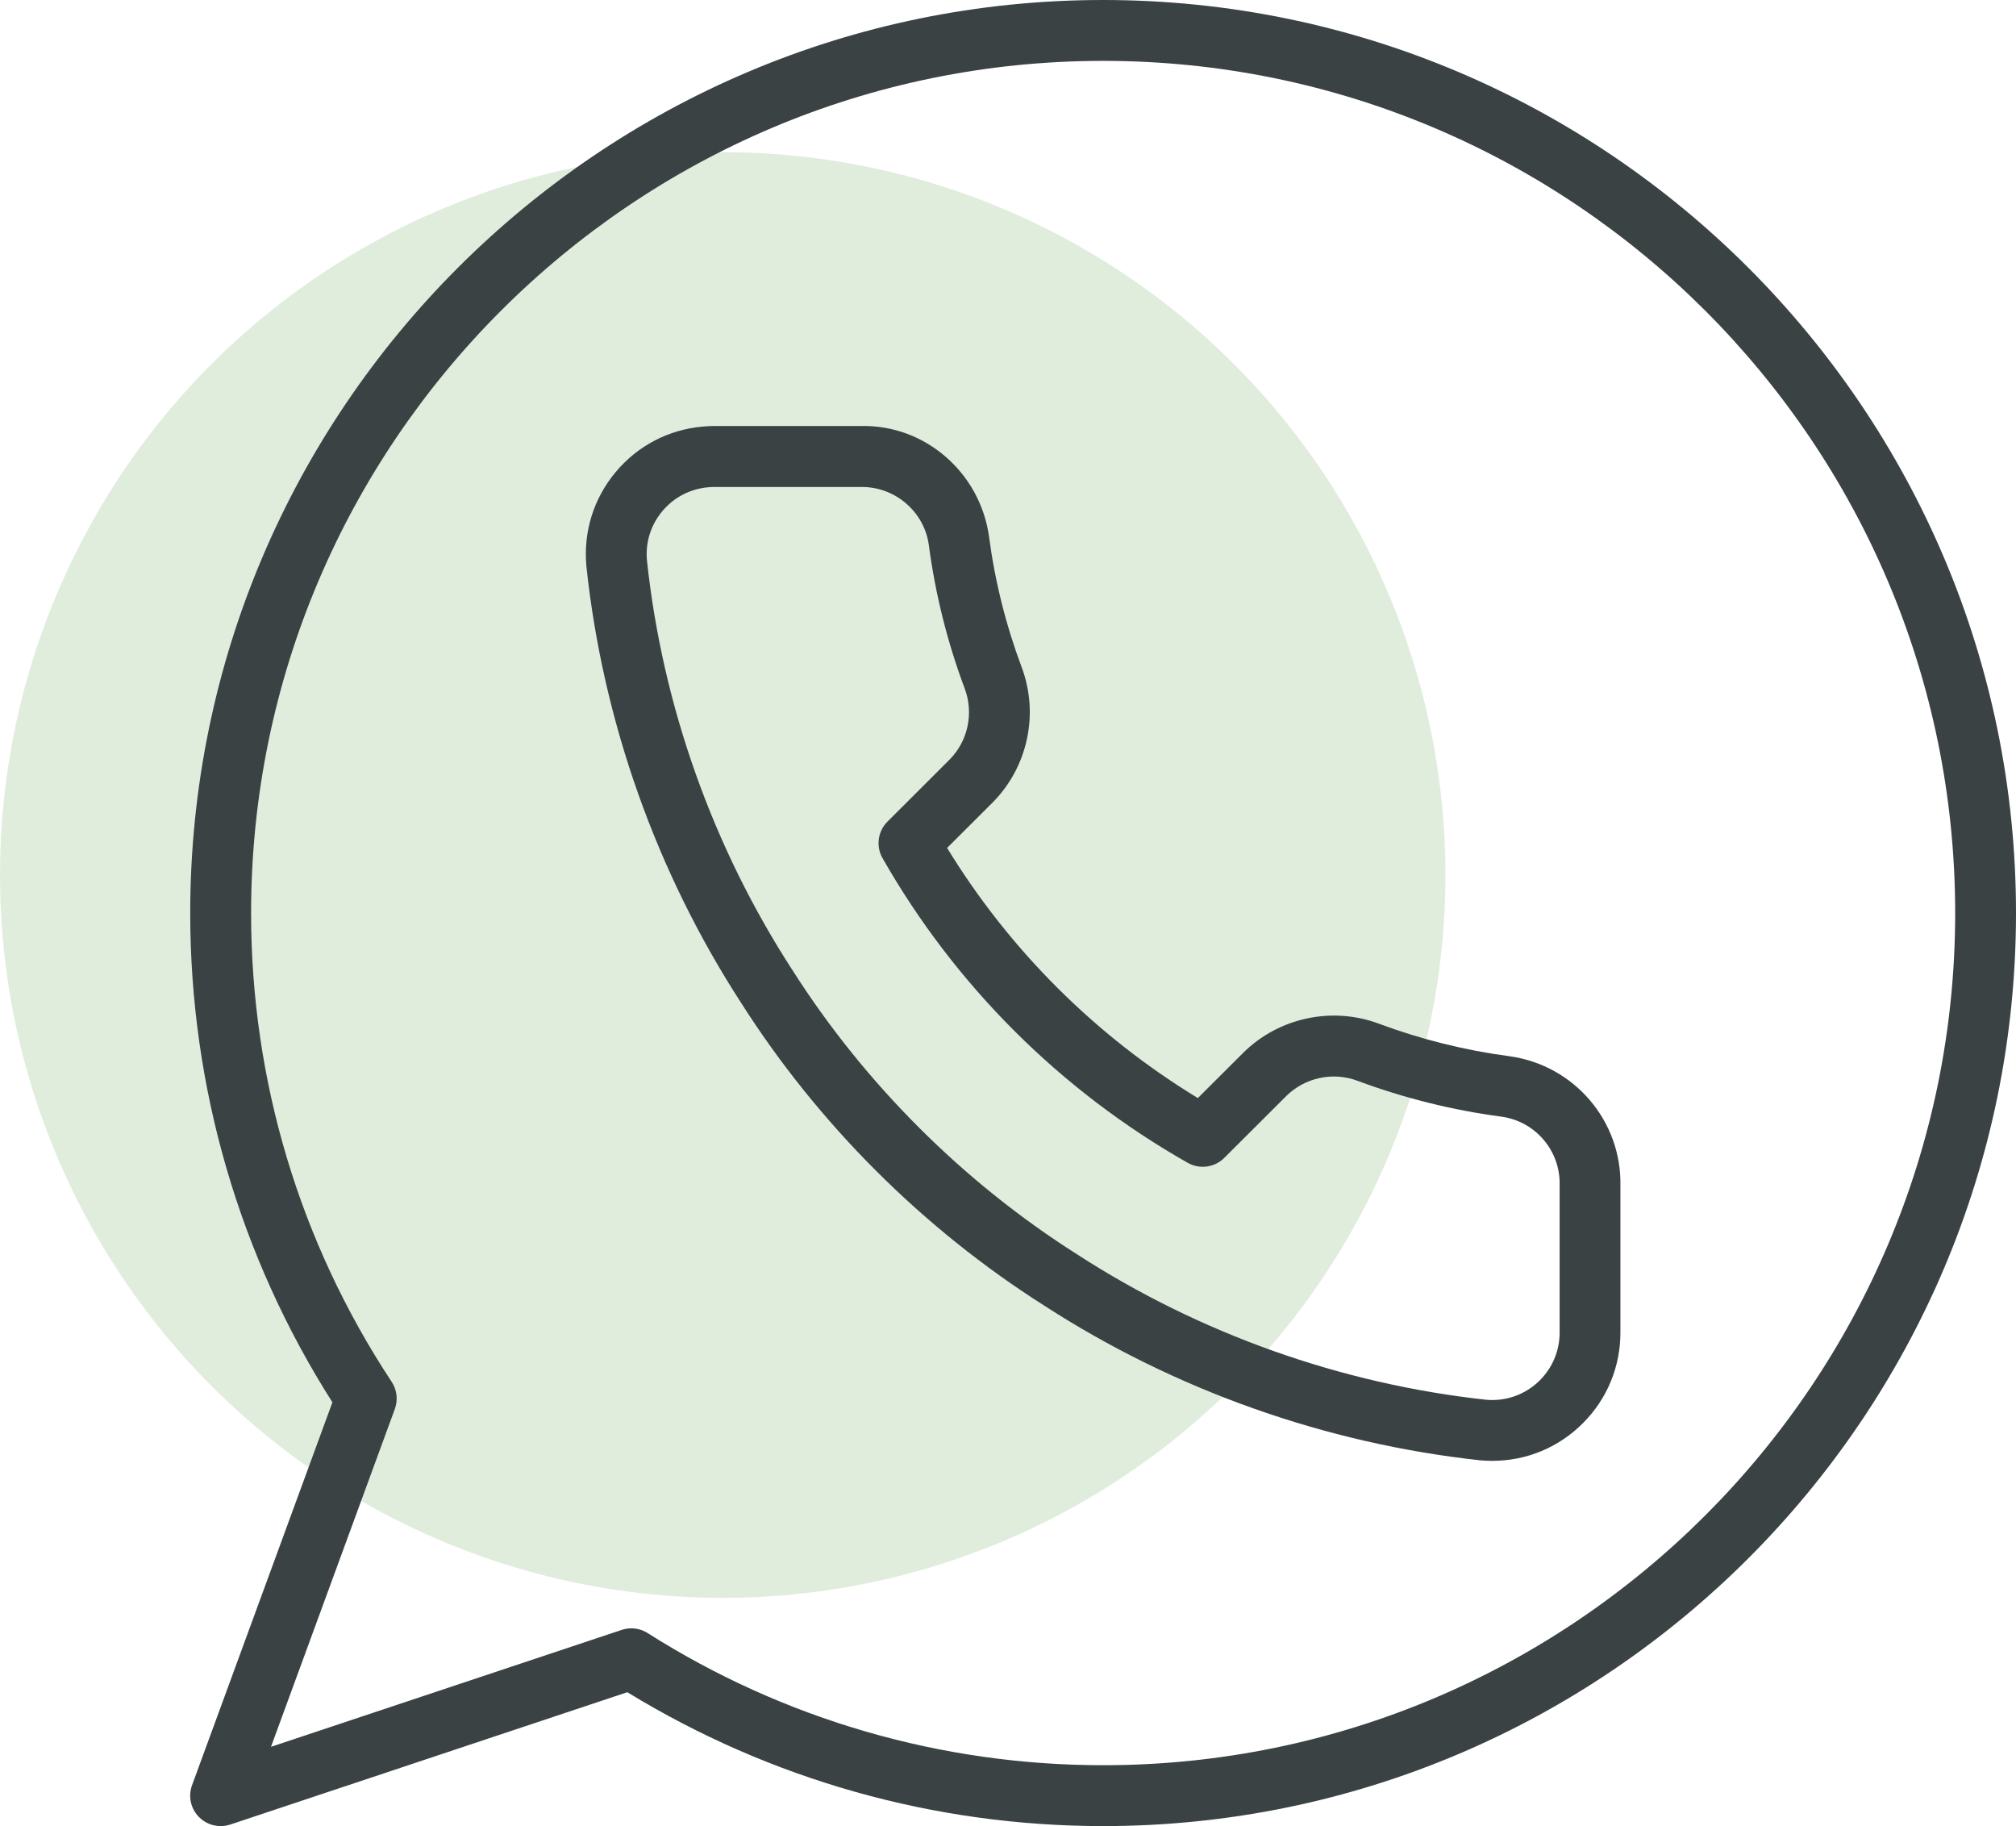 <svg width="53" height="48" viewBox="0 0 53 48" fill="none" xmlns="http://www.w3.org/2000/svg">
<circle cx="19" cy="23" r="19" fill="#67A955" fill-opacity="0.2"/>
<path d="M39.69 27.764C38.516 27.609 37.358 27.321 36.251 26.908C35.022 26.449 33.625 26.745 32.688 27.669L31.491 28.863C28.802 27.227 26.54 24.971 24.899 22.288L26.099 21.091C27.022 20.158 27.32 18.763 26.859 17.537C26.444 16.429 26.155 15.274 26 14.095C25.764 12.428 24.324 11.159 22.634 11.198H18.773C18.672 11.198 18.571 11.203 18.472 11.213C17.574 11.293 16.762 11.718 16.185 12.409C15.607 13.101 15.333 13.975 15.416 14.884C15.849 18.96 17.259 22.932 19.488 26.367C21.513 29.548 24.268 32.299 27.451 34.317C30.88 36.536 34.842 37.943 38.923 38.386C39.028 38.395 39.132 38.399 39.239 38.399C40.14 38.396 40.986 38.043 41.621 37.402C42.256 36.763 42.603 35.915 42.6 35.019V31.174C42.638 29.468 41.391 28.003 39.69 27.764ZM41.002 31.167V35.023C41.003 35.495 40.821 35.94 40.487 36.276C40.154 36.612 39.709 36.798 39.238 36.8C39.18 36.8 39.122 36.797 39.081 36.794C35.263 36.38 31.543 35.059 28.315 32.97C25.324 31.073 22.738 28.492 20.835 25.503C18.738 22.272 17.415 18.543 17.008 14.729C16.965 14.258 17.109 13.799 17.412 13.437C17.716 13.073 18.143 12.85 18.617 12.808C18.669 12.803 18.721 12.8 18.773 12.8H22.642C22.647 12.8 22.654 12.8 22.659 12.8C23.539 12.8 24.293 13.451 24.417 14.315C24.587 15.606 24.905 16.88 25.363 18.102C25.604 18.746 25.448 19.478 24.966 19.964L23.332 21.596C23.076 21.85 23.023 22.245 23.202 22.558C25.105 25.898 27.879 28.667 31.225 30.565C31.538 30.742 31.93 30.69 32.185 30.436L33.817 28.808C34.308 28.324 35.042 28.165 35.691 28.41C36.913 28.865 38.189 29.182 39.476 29.352C40.368 29.477 41.024 30.249 41.002 31.148C41.002 31.153 41.002 31.16 41.002 31.167Z" fill="#3A4244"/>
<path d="M29 0C15.767 0 5.001 10.766 5.001 24C5.001 28.576 6.292 33.013 8.739 36.86L5.049 46.924C4.943 47.212 5.012 47.536 5.226 47.756C5.38 47.915 5.588 47.999 5.801 47.999C5.885 47.999 5.971 47.986 6.053 47.959L16.492 44.48C20.257 46.783 24.573 47.999 29 47.999C42.234 47.999 53 37.233 53 24C53 10.766 42.234 0 29 0ZM29.001 46.399C24.75 46.399 20.608 45.198 17.025 42.925C16.896 42.843 16.747 42.801 16.596 42.801C16.511 42.801 16.426 42.815 16.343 42.843L7.124 45.916L10.38 37.036C10.467 36.797 10.436 36.532 10.296 36.32C7.879 32.658 6.601 28.398 6.601 24C6.601 11.649 16.65 1.6 29.001 1.6C41.352 1.6 51.401 11.649 51.401 24C51.401 36.351 41.352 46.399 29.001 46.399Z" fill="#3A4244"/>
</svg>
